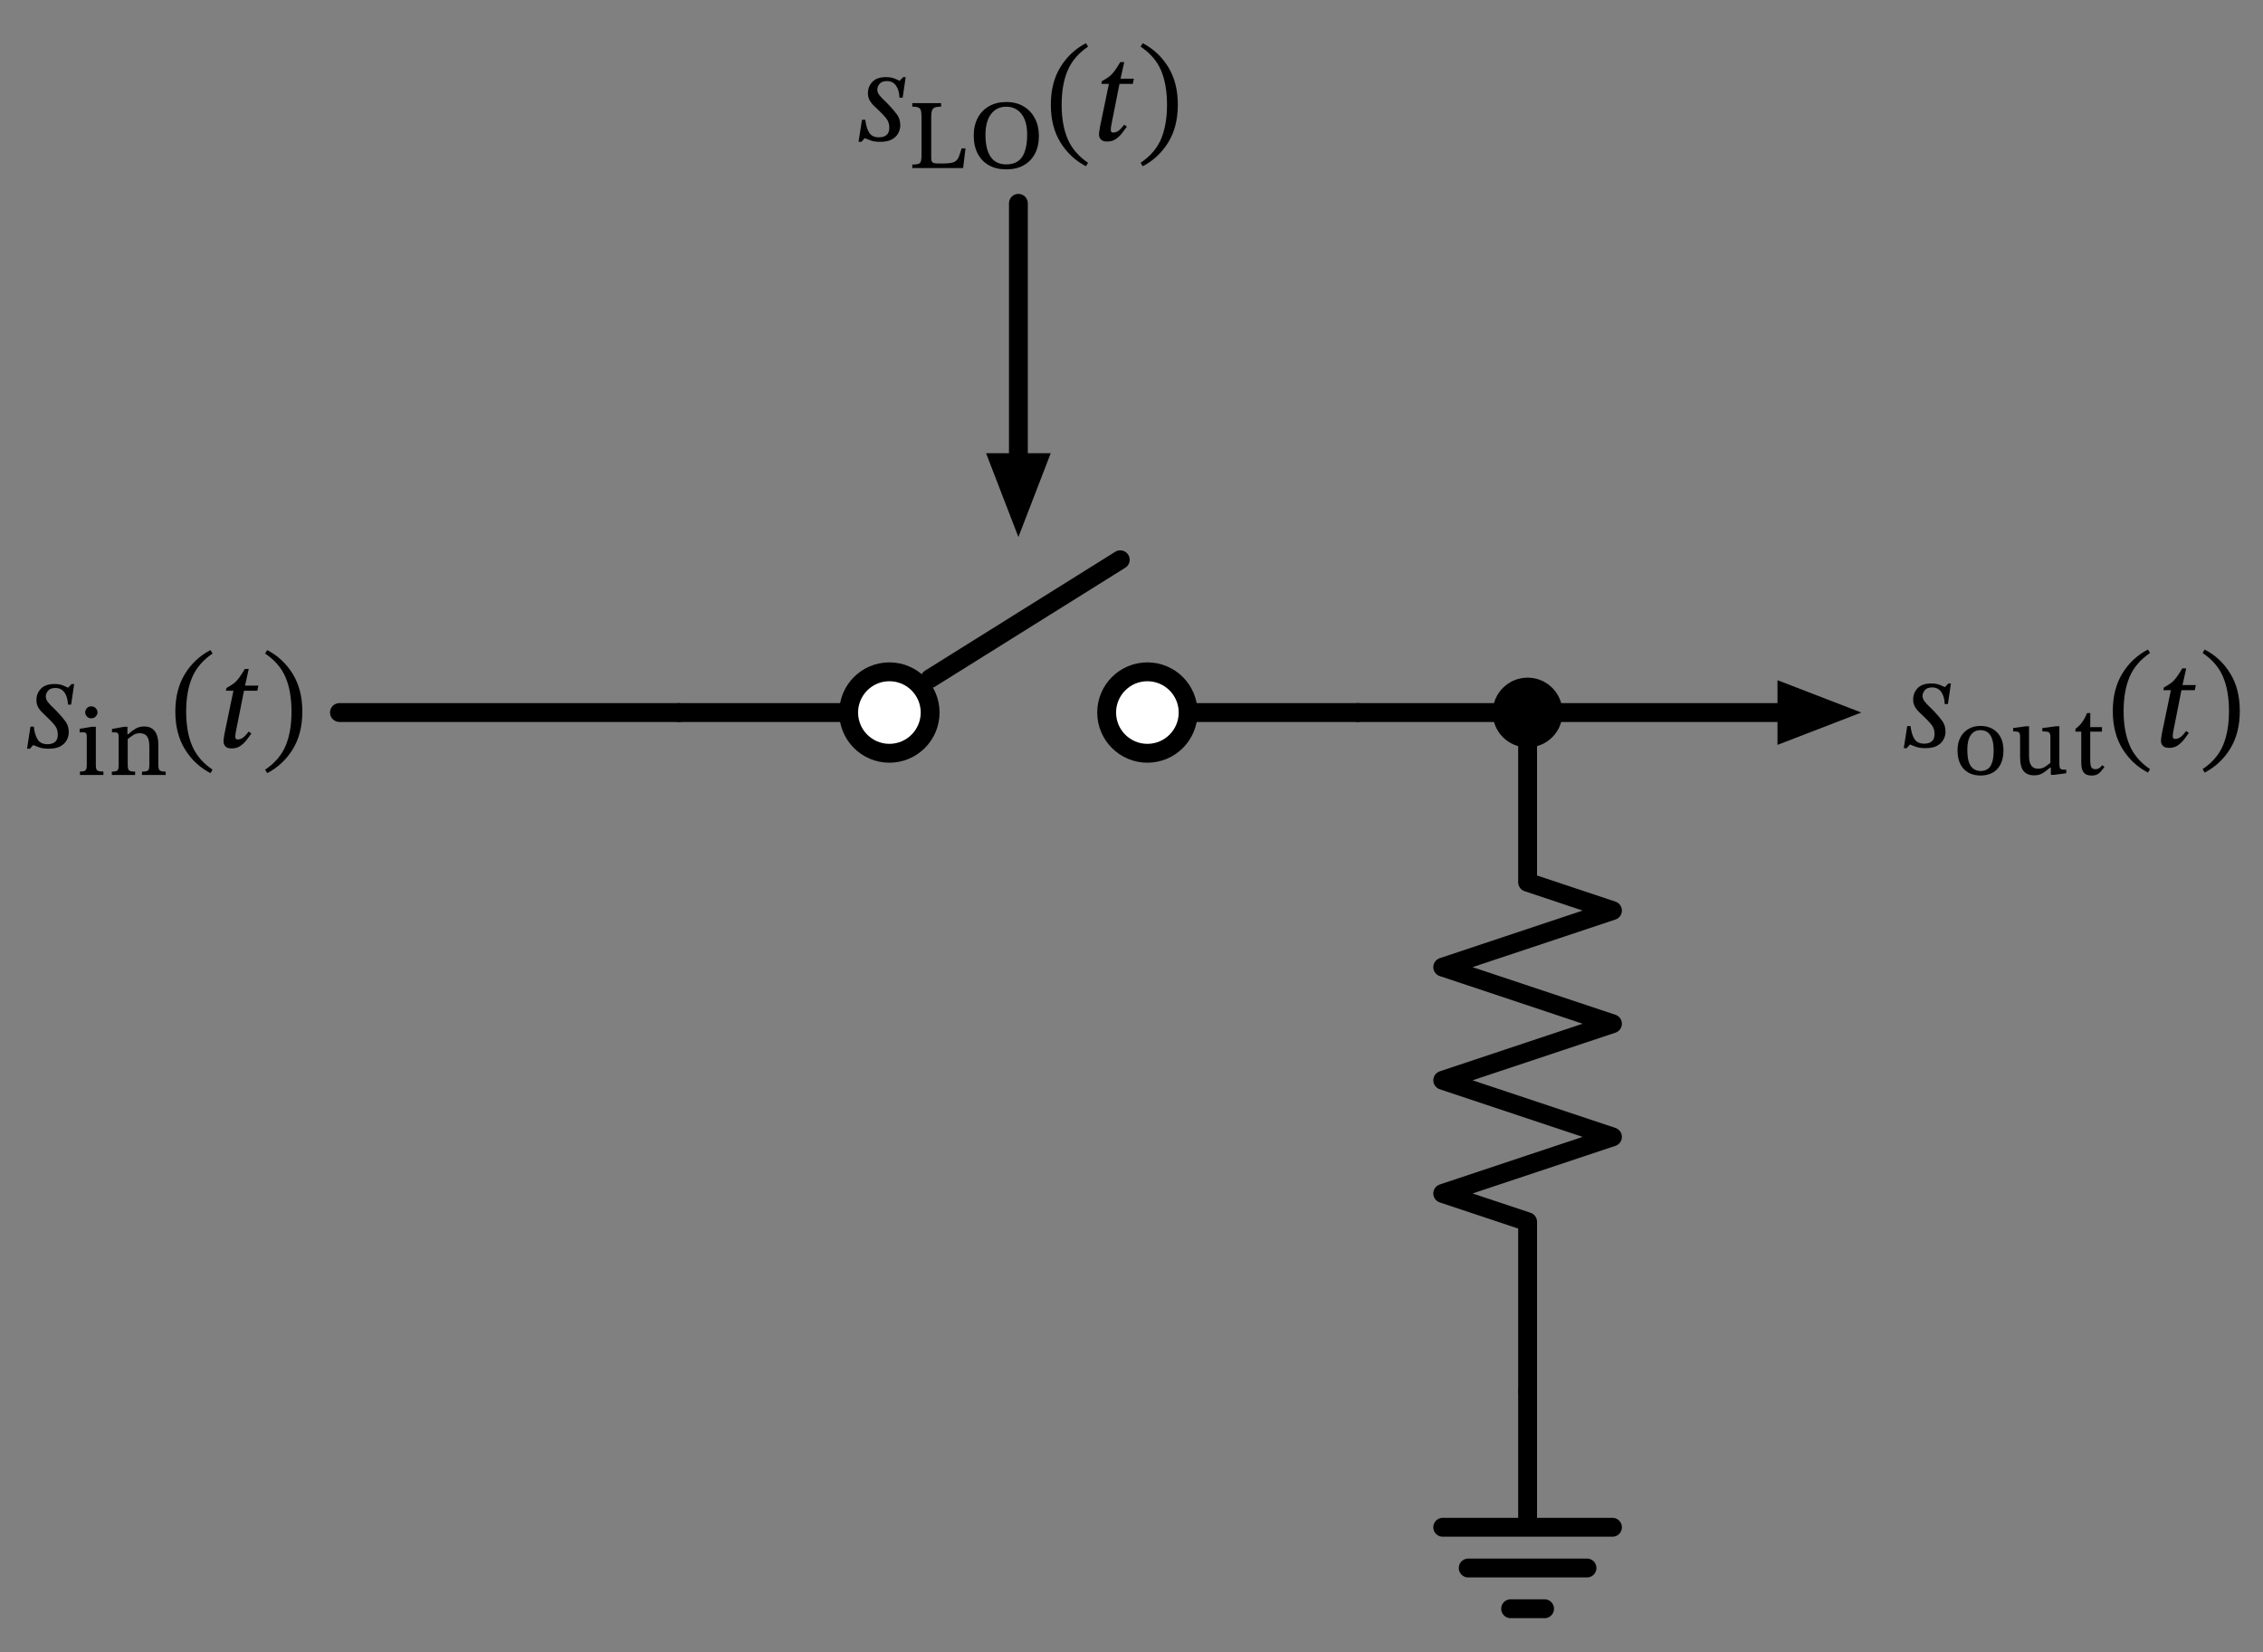 <svg xmlns="http://www.w3.org/2000/svg" xmlns:xlink="http://www.w3.org/1999/xlink" xml:lang="en" height="175.202pt" width="239.985pt" viewBox="-35.998 -75.562 239.985 175.202"><rect x="-35.998" y="-75.562" width="239.985" height="175.202" fill="#808080" stroke="none"/><path d="M 0.0,-0.0 L 18.0,-0.0 L 36.0,-0.0" style="stroke:black;fill:none;stroke-width:2.0;stroke-dasharray:-;stroke-linecap:round;stroke-linejoin:round;" /><path d="M 36.0,-0.0 L 54.0,-0.0 M 62.64,-3.6 L 82.8,-16.2 M 90.0,-0.0 L 108.0,-0.0" style="stroke:black;fill:none;stroke-width:2.0;stroke-dasharray:-;stroke-linecap:round;stroke-linejoin:round;" /><path d="M 108.0,-0.0 L 117.0,-0.0 L 126.0,-0.0" style="stroke:black;fill:none;stroke-width:2.0;stroke-dasharray:-;stroke-linecap:round;stroke-linejoin:round;" /><path d="M 126.0,-0.0 L 126.0,18.0 L 135.0,21.0 L 117.0,27.0 L 135.0,33.0 L 117.0,39.0 L 135.0,45.0 L 117,51 L 126,54.0 L 126,72.0" style="stroke:black;fill:none;stroke-width:2.0;stroke-dasharray:-;stroke-linecap:round;stroke-linejoin:round;" /><path d="M 126,72.0 L 126,86.4 L 117,86.4 L 135,86.4 M 119.7,90.72 L 132.3,90.72 M 124.2,95.04 L 127.8,95.04" style="stroke:black;fill:none;stroke-width:2.0;stroke-dasharray:-;stroke-linecap:round;stroke-linejoin:round;" /><path d="M 126.0,-0.0 L 144.0,-0.0 L 153.0,-0.0" style="stroke:black;fill:none;stroke-width:2.0;stroke-dasharray:-;stroke-linecap:round;stroke-linejoin:round;" /><path d="M 160.0 0.0 L 153.0 2.7 L 153.0 -2.7 Z" style="stroke:black;fill:black;stroke-linecap:butt;stroke-linejoin:miter;" /><path d="M 72.0,-27.0 L 72.0,-36.0 L 72.0,-54.0" style="stroke:black;fill:none;stroke-width:2.0;stroke-dasharray:-;stroke-linecap:round;stroke-linejoin:round;" /><path d="M 72.0 -20.0 L 69.3 -27.0 L 74.7 -27.0 Z" style="stroke:black;fill:black;stroke-linecap:butt;stroke-linejoin:miter;" /><g><g><g><path d="M -28.132 -3.024 L -28.132 -3.024 L -28.454 -0.84 L -28.79 -0.84 Q -28.818 -1.652 -29.161 -2.128 Q -29.504 -2.604 -30.12 -2.604 Q -30.666 -2.604 -30.904 -2.31 Q -31.142 -2.016 -31.142 -1.708 Q -31.142 -1.414 -30.939 -1.141 Q -30.736 -0.868 -30.428 -0.581 Q -30.12 -0.294 -29.812 0.042 Q -29.364 0.518 -29.035 0.973 Q -28.706 1.428 -28.706 2.1 Q -28.706 2.506 -28.909 2.905 Q -29.112 3.304 -29.574 3.57 Q -30.036 3.836 -30.834 3.836 Q -31.492 3.836 -31.891 3.675 Q -32.29 3.514 -32.444 3.458 L -32.486 3.458 L -32.822 3.836 L -33.13 3.836 L -32.766 1.498 L -32.416 1.498 Q -32.304 2.408 -31.989 2.884 Q -31.674 3.36 -30.96 3.36 Q -30.47 3.36 -30.169 3.122 Q -29.868 2.884 -29.868 2.338 Q -29.868 1.764 -30.183 1.365 Q -30.498 0.966 -30.904 0.588 Q -31.184 0.308 -31.471 0.042 Q -31.758 -0.224 -31.947 -0.553 Q -32.136 -0.882 -32.136 -1.316 Q -32.136 -2.03 -31.66 -2.527 Q -31.184 -3.024 -30.232 -3.024 Q -29.672 -3.024 -29.301 -2.87 Q -28.93 -2.716 -28.804 -2.646 L -28.762 -2.646 L -28.398 -3.024 Z " fill="black" /><path d="M -25.031 6.259 L -25.031 6.259 L -25.031 6.622 L -27.52 6.622 L -27.52 6.259 Q -27.177 6.259 -27.026 6.186 Q -26.874 6.112 -26.834 5.951 Q -26.795 5.789 -26.795 5.524 L -26.795 2.565 Q -26.795 2.232 -26.903 2.163 Q -27.011 2.094 -27.266 2.094 Q -27.393 2.094 -27.471 2.104 Q -27.55 2.114 -27.55 2.114 L -27.55 1.722 L -26.237 1.506 L -25.835 1.506 L -25.835 5.524 Q -25.835 5.809 -25.791 5.97 Q -25.747 6.132 -25.575 6.196 Q -25.404 6.259 -25.031 6.259 Z M -26.325 -0.659 L -26.325 -0.659 Q -26.041 -0.659 -25.849 -0.463 Q -25.658 -0.267 -25.658 -0.013 Q -25.658 0.223 -25.849 0.419 Q -26.041 0.615 -26.325 0.615 Q -26.599 0.615 -26.78 0.419 Q -26.962 0.223 -26.962 -0.013 Q -26.962 -0.267 -26.78 -0.463 Q -26.599 -0.659 -26.325 -0.659 Z " fill="black" /><path d="M -19.21 3.339 L -19.21 3.339 L -19.21 5.534 Q -19.21 5.809 -19.161 5.97 Q -19.112 6.132 -18.945 6.201 Q -18.779 6.269 -18.426 6.269 L -18.426 6.622 L -20.945 6.622 L -20.945 6.269 Q -20.572 6.269 -20.406 6.201 Q -20.239 6.132 -20.2 5.97 Q -20.161 5.809 -20.161 5.534 L -20.161 3.662 Q -20.161 3.006 -20.312 2.697 Q -20.464 2.388 -20.695 2.29 Q -20.925 2.192 -21.16 2.192 Q -21.582 2.192 -21.9 2.408 Q -22.219 2.624 -22.454 2.82 L -22.454 5.534 Q -22.454 5.809 -22.41 5.97 Q -22.366 6.132 -22.199 6.201 Q -22.032 6.269 -21.67 6.269 L -21.67 6.622 L -24.139 6.622 L -24.139 6.269 Q -23.796 6.269 -23.645 6.201 Q -23.493 6.132 -23.453 5.97 Q -23.414 5.809 -23.414 5.534 L -23.414 2.555 Q -23.414 2.281 -23.517 2.188 Q -23.62 2.094 -23.845 2.094 Q -23.963 2.094 -24.041 2.104 Q -24.12 2.114 -24.12 2.114 L -24.12 1.742 L -22.807 1.506 L -22.483 1.506 L -22.483 2.31 L -22.415 2.31 Q -21.993 1.928 -21.606 1.702 Q -21.219 1.477 -20.729 1.477 Q -20.151 1.477 -19.822 1.737 Q -19.494 1.996 -19.352 2.418 Q -19.21 2.839 -19.21 3.339 Z " fill="black" /><path d="M -17.404 -0.098 L -17.404 -0.098 Q -17.404 -2.436 -16.389 -4.088 Q -15.374 -5.74 -13.68 -6.622 L -13.456 -6.258 Q -14.982 -5.222 -15.619 -3.731 Q -16.256 -2.24 -16.256 -0.098 Q -16.256 2.044 -15.619 3.535 Q -14.982 5.026 -13.456 6.062 L -13.68 6.426 Q -15.374 5.544 -16.389 3.892 Q -17.404 2.24 -17.404 -0.098 Z " fill="black" /><path d="M -8.598 -2.856 L -8.598 -2.856 L -8.71 -2.31 L -10.124 -2.31 L -10.95 1.862 Q -10.95 1.862 -10.999 2.121 Q -11.048 2.38 -11.048 2.562 Q -11.048 2.674 -10.999 2.765 Q -10.95 2.856 -10.81 2.856 Q -10.502 2.856 -10.243 2.674 Q -9.984 2.492 -9.62 2.016 L -9.34 2.226 Q -9.536 2.492 -9.816 2.87 Q -10.096 3.248 -10.488 3.528 Q -10.88 3.808 -11.44 3.808 Q -11.874 3.808 -12.084 3.598 Q -12.294 3.388 -12.294 3.066 Q -12.294 2.884 -12.252 2.625 Q -12.21 2.366 -12.196 2.268 L -11.244 -2.31 L -12.042 -2.31 L -11.986 -2.604 Q -11.538 -2.842 -11.237 -3.066 Q -10.936 -3.29 -10.663 -3.654 Q -10.39 -4.018 -10.04 -4.62 L -9.62 -4.62 L -10.012 -2.856 Z " fill="black" /><path d="M -3.936 -0.098 L -3.936 -0.098 Q -3.936 2.24 -4.951 3.892 Q -5.966 5.544 -7.66 6.426 L -7.884 6.062 Q -6.344 5.026 -5.714 3.535 Q -5.084 2.044 -5.084 -0.098 Q -5.084 -2.24 -5.714 -3.731 Q -6.344 -5.222 -7.884 -6.258 L -7.66 -6.622 Q -5.966 -5.74 -4.951 -4.088 Q -3.936 -2.436 -3.936 -0.098 Z " fill="black" /></g></g></g><circle cx="58.32" cy="-0.0" r="4.32" style="stroke:black;fill:white;stroke-width:2.0;stroke-dasharray:-;" /><circle cx="85.68" cy="-0.0" r="4.32" style="stroke:black;fill:white;stroke-width:2.0;stroke-dasharray:-;" /><circle cx="126.0" cy="-0.0" r="2.7" style="stroke:black;fill:black;stroke-width:2.0;stroke-dasharray:-;" /><g><g><g><path d="M 170.892 -3.083 L 170.892 -3.083 L 170.57 -0.899 L 170.234 -0.899 Q 170.206 -1.711 169.863 -2.187 Q 169.52 -2.663 168.904 -2.663 Q 168.358 -2.663 168.12 -2.369 Q 167.882 -2.075 167.882 -1.767 Q 167.882 -1.473 168.085 -1.2 Q 168.288 -0.927 168.596 -0.64 Q 168.904 -0.353 169.212 -0.017 Q 169.66 0.459 169.989 0.914 Q 170.318 1.369 170.318 2.041 Q 170.318 2.447 170.115 2.846 Q 169.912 3.245 169.45 3.511 Q 168.988 3.777 168.19 3.777 Q 167.532 3.777 167.133 3.616 Q 166.734 3.455 166.58 3.399 L 166.538 3.399 L 166.202 3.777 L 165.894 3.777 L 166.258 1.439 L 166.608 1.439 Q 166.72 2.349 167.035 2.825 Q 167.35 3.301 168.064 3.301 Q 168.554 3.301 168.855 3.063 Q 169.156 2.825 169.156 2.279 Q 169.156 1.705 168.841 1.306 Q 168.526 0.907 168.12 0.529 Q 167.84 0.249 167.553 -0.017 Q 167.266 -0.283 167.077 -0.612 Q 166.888 -0.941 166.888 -1.375 Q 166.888 -2.089 167.364 -2.586 Q 167.84 -3.083 168.792 -3.083 Q 169.352 -3.083 169.723 -2.929 Q 170.094 -2.775 170.22 -2.705 L 170.262 -2.705 L 170.626 -3.083 Z " fill="black" /><path d="M 174.032 1.418 L 174.032 1.418 Q 174.767 1.418 175.316 1.737 Q 175.865 2.055 176.164 2.629 Q 176.463 3.202 176.463 3.976 Q 176.463 4.907 176.149 5.505 Q 175.835 6.103 175.287 6.392 Q 174.738 6.681 174.032 6.681 Q 173.317 6.681 172.763 6.382 Q 172.209 6.083 171.901 5.485 Q 171.592 4.887 171.592 3.986 Q 171.592 3.221 171.896 2.643 Q 172.2 2.065 172.748 1.742 Q 173.297 1.418 174.032 1.418 Z M 174.013 1.869 L 174.013 1.869 Q 173.366 1.869 172.998 2.393 Q 172.631 2.918 172.631 3.927 Q 172.631 5.172 173.008 5.686 Q 173.385 6.201 174.062 6.201 Q 174.493 6.191 174.797 5.985 Q 175.1 5.779 175.262 5.294 Q 175.424 4.809 175.424 3.976 Q 175.424 2.976 175.081 2.423 Q 174.738 1.869 174.013 1.869 Z " fill="black" /><path d="M 183.127 6.063 L 183.127 6.063 L 183.127 6.436 L 181.804 6.612 L 181.49 6.612 L 181.49 5.848 L 181.392 5.848 Q 181.02 6.181 180.637 6.421 Q 180.255 6.661 179.716 6.661 Q 178.991 6.661 178.609 6.22 Q 178.227 5.779 178.227 4.691 L 178.227 2.584 Q 178.227 2.183 178.084 2.09 Q 177.942 1.996 177.492 1.996 L 177.492 1.644 L 178.854 1.457 L 179.177 1.457 L 179.177 4.564 Q 179.177 5.113 179.305 5.417 Q 179.432 5.72 179.648 5.838 Q 179.863 5.956 180.118 5.956 Q 180.549 5.956 180.838 5.774 Q 181.127 5.593 181.441 5.338 L 181.441 2.584 Q 181.441 2.183 181.265 2.09 Q 181.088 1.996 180.588 1.996 L 180.588 1.644 L 182.049 1.457 L 182.392 1.457 L 182.392 5.426 Q 182.392 5.72 182.446 5.858 Q 182.499 5.995 182.637 6.029 Q 182.774 6.063 183.019 6.063 Z " fill="black" /><path d="M 186.949 5.583 L 186.949 5.583 L 187.174 5.769 Q 186.958 6.063 186.782 6.264 Q 186.606 6.465 186.38 6.573 Q 186.155 6.681 185.802 6.681 Q 185.234 6.681 184.974 6.357 Q 184.714 6.034 184.714 5.319 L 184.714 2.026 L 184.097 2.026 L 184.097 1.732 Q 184.45 1.477 184.744 1.11 Q 185.038 0.742 185.332 0.056 L 185.675 0.056 L 185.665 1.546 L 186.909 1.546 L 186.909 2.026 L 185.665 2.026 L 185.665 4.995 Q 185.665 5.544 185.768 5.774 Q 185.871 6.005 186.184 6.005 Q 186.468 6.005 186.615 5.902 Q 186.762 5.799 186.949 5.583 Z " fill="black" /><path d="M 188.059 -0.157 L 188.059 -0.157 Q 188.059 -2.495 189.074 -4.147 Q 190.089 -5.799 191.783 -6.681 L 192.007 -6.317 Q 190.481 -5.281 189.844 -3.79 Q 189.207 -2.299 189.207 -0.157 Q 189.207 1.985 189.844 3.476 Q 190.481 4.967 192.007 6.003 L 191.783 6.367 Q 190.089 5.485 189.074 3.833 Q 188.059 2.181 188.059 -0.157 Z " fill="black" /><path d="M 196.865 -2.915 L 196.865 -2.915 L 196.753 -2.369 L 195.339 -2.369 L 194.513 1.803 Q 194.513 1.803 194.464 2.062 Q 194.415 2.321 194.415 2.503 Q 194.415 2.615 194.464 2.706 Q 194.513 2.797 194.653 2.797 Q 194.961 2.797 195.22 2.615 Q 195.479 2.433 195.843 1.957 L 196.123 2.167 Q 195.927 2.433 195.647 2.811 Q 195.367 3.189 194.975 3.469 Q 194.583 3.749 194.023 3.749 Q 193.589 3.749 193.379 3.539 Q 193.169 3.329 193.169 3.007 Q 193.169 2.825 193.211 2.566 Q 193.253 2.307 193.267 2.209 L 194.219 -2.369 L 193.421 -2.369 L 193.477 -2.663 Q 193.925 -2.901 194.226 -3.125 Q 194.527 -3.349 194.8 -3.713 Q 195.073 -4.077 195.423 -4.679 L 195.843 -4.679 L 195.451 -2.915 Z " fill="black" /><path d="M 201.527 -0.157 L 201.527 -0.157 Q 201.527 2.181 200.512 3.833 Q 199.497 5.485 197.803 6.367 L 197.579 6.003 Q 199.119 4.967 199.749 3.476 Q 200.379 1.985 200.379 -0.157 Q 200.379 -2.299 199.749 -3.79 Q 199.119 -5.281 197.579 -6.317 L 197.803 -6.681 Q 199.497 -5.799 200.512 -4.147 Q 201.527 -2.495 201.527 -0.157 Z " fill="black" /></g></g></g><g><g><g><path d="M 60.047 -67.383 L 60.047 -67.383 L 59.725 -65.199 L 59.389 -65.199 Q 59.361 -66.011 59.018 -66.487 Q 58.675 -66.963 58.059 -66.963 Q 57.514 -66.963 57.276 -66.669 Q 57.038 -66.375 57.038 -66.067 Q 57.038 -65.773 57.24 -65.5 Q 57.444 -65.227 57.752 -64.94 Q 58.059 -64.653 58.367 -64.317 Q 58.816 -63.841 59.145 -63.386 Q 59.474 -62.931 59.474 -62.259 Q 59.474 -61.853 59.27 -61.454 Q 59.067 -61.055 58.605 -60.789 Q 58.143 -60.523 57.346 -60.523 Q 56.688 -60.523 56.288 -60.684 Q 55.889 -60.845 55.735 -60.901 L 55.694 -60.901 L 55.357 -60.523 L 55.049 -60.523 L 55.413 -62.861 L 55.764 -62.861 Q 55.875 -61.951 56.191 -61.475 Q 56.505 -60.999 57.219 -60.999 Q 57.709 -60.999 58.011 -61.237 Q 58.311 -61.475 58.311 -62.021 Q 58.311 -62.595 57.996 -62.994 Q 57.681 -63.393 57.276 -63.771 Q 56.995 -64.051 56.709 -64.317 Q 56.421 -64.583 56.233 -64.912 Q 56.043 -65.241 56.043 -65.675 Q 56.043 -66.389 56.52 -66.886 Q 56.995 -67.383 57.947 -67.383 Q 58.508 -67.383 58.878 -67.229 Q 59.249 -67.075 59.376 -67.005 L 59.417 -67.005 L 59.782 -67.383 Z " fill="black" /><path d="M 66.392 -59.825 L 66.392 -59.825 L 66.137 -57.737 L 60.747 -57.737 L 60.747 -58.11 Q 61.188 -58.11 61.394 -58.183 Q 61.6 -58.257 61.664 -58.467 Q 61.727 -58.678 61.727 -59.09 L 61.727 -63.176 Q 61.727 -63.607 61.664 -63.838 Q 61.6 -64.068 61.394 -64.161 Q 61.188 -64.254 60.747 -64.254 L 60.747 -64.627 L 63.805 -64.627 L 63.805 -64.254 Q 63.374 -64.254 63.148 -64.166 Q 62.923 -64.078 62.84 -63.843 Q 62.756 -63.607 62.756 -63.166 L 62.756 -58.815 Q 62.756 -58.433 62.913 -58.33 Q 63.07 -58.227 63.462 -58.227 L 64.089 -58.227 Q 64.609 -58.227 64.922 -58.296 Q 65.236 -58.364 65.417 -58.536 Q 65.598 -58.707 65.716 -59.021 Q 65.834 -59.335 65.981 -59.825 Z " fill="black" /><path d="M 74.173 -61.148 L 74.173 -61.148 Q 74.173 -60.05 73.752 -59.256 Q 73.331 -58.462 72.556 -58.031 Q 71.782 -57.6 70.714 -57.6 Q 69.656 -57.6 68.882 -58.031 Q 68.107 -58.462 67.686 -59.266 Q 67.264 -60.07 67.264 -61.187 Q 67.264 -62.255 67.686 -63.054 Q 68.107 -63.852 68.886 -64.298 Q 69.665 -64.744 70.714 -64.744 Q 71.782 -64.744 72.556 -64.279 Q 73.331 -63.813 73.752 -63.005 Q 74.173 -62.196 74.173 -61.148 Z M 72.929 -61.285 L 72.929 -61.285 Q 72.929 -62.716 72.326 -63.48 Q 71.724 -64.244 70.704 -64.244 Q 69.695 -64.244 69.102 -63.47 Q 68.509 -62.696 68.509 -61.255 Q 68.509 -59.756 69.048 -58.943 Q 69.587 -58.129 70.724 -58.129 Q 71.861 -58.129 72.395 -58.918 Q 72.929 -59.707 72.929 -61.285 Z " fill="black" /><path d="M 75.44 -64.457 L 75.44 -64.457 Q 75.44 -66.795 76.455 -68.447 Q 77.47 -70.099 79.164 -70.981 L 79.388 -70.617 Q 77.862 -69.581 77.225 -68.09 Q 76.588 -66.599 76.588 -64.457 Q 76.588 -62.315 77.225 -60.824 Q 77.862 -59.333 79.388 -58.297 L 79.164 -57.933 Q 77.47 -58.815 76.455 -60.467 Q 75.44 -62.119 75.44 -64.457 Z " fill="black" /><path d="M 84.246 -67.215 L 84.246 -67.215 L 84.135 -66.669 L 82.721 -66.669 L 81.894 -62.497 Q 81.894 -62.497 81.846 -62.238 Q 81.796 -61.979 81.796 -61.797 Q 81.796 -61.685 81.846 -61.594 Q 81.894 -61.503 82.034 -61.503 Q 82.343 -61.503 82.602 -61.685 Q 82.861 -61.867 83.224 -62.343 L 83.504 -62.133 Q 83.308 -61.867 83.028 -61.489 Q 82.748 -61.111 82.356 -60.831 Q 81.965 -60.551 81.404 -60.551 Q 80.971 -60.551 80.76 -60.761 Q 80.55 -60.971 80.55 -61.293 Q 80.55 -61.475 80.593 -61.734 Q 80.634 -61.993 80.648 -62.091 L 81.6 -66.669 L 80.802 -66.669 L 80.858 -66.963 Q 81.306 -67.201 81.608 -67.425 Q 81.908 -67.649 82.181 -68.013 Q 82.454 -68.377 82.804 -68.979 L 83.224 -68.979 L 82.832 -67.215 Z " fill="black" /><path d="M 88.908 -64.457 L 88.908 -64.457 Q 88.908 -62.119 87.893 -60.467 Q 86.878 -58.815 85.184 -57.933 L 84.96 -58.297 Q 86.5 -59.333 87.13 -60.824 Q 87.76 -62.315 87.76 -64.457 Q 87.76 -66.599 87.13 -68.09 Q 86.5 -69.581 84.96 -70.617 L 85.184 -70.981 Q 86.878 -70.099 87.893 -68.447 Q 88.908 -66.795 88.908 -64.457 Z " fill="black" /></g></g></g></svg>
